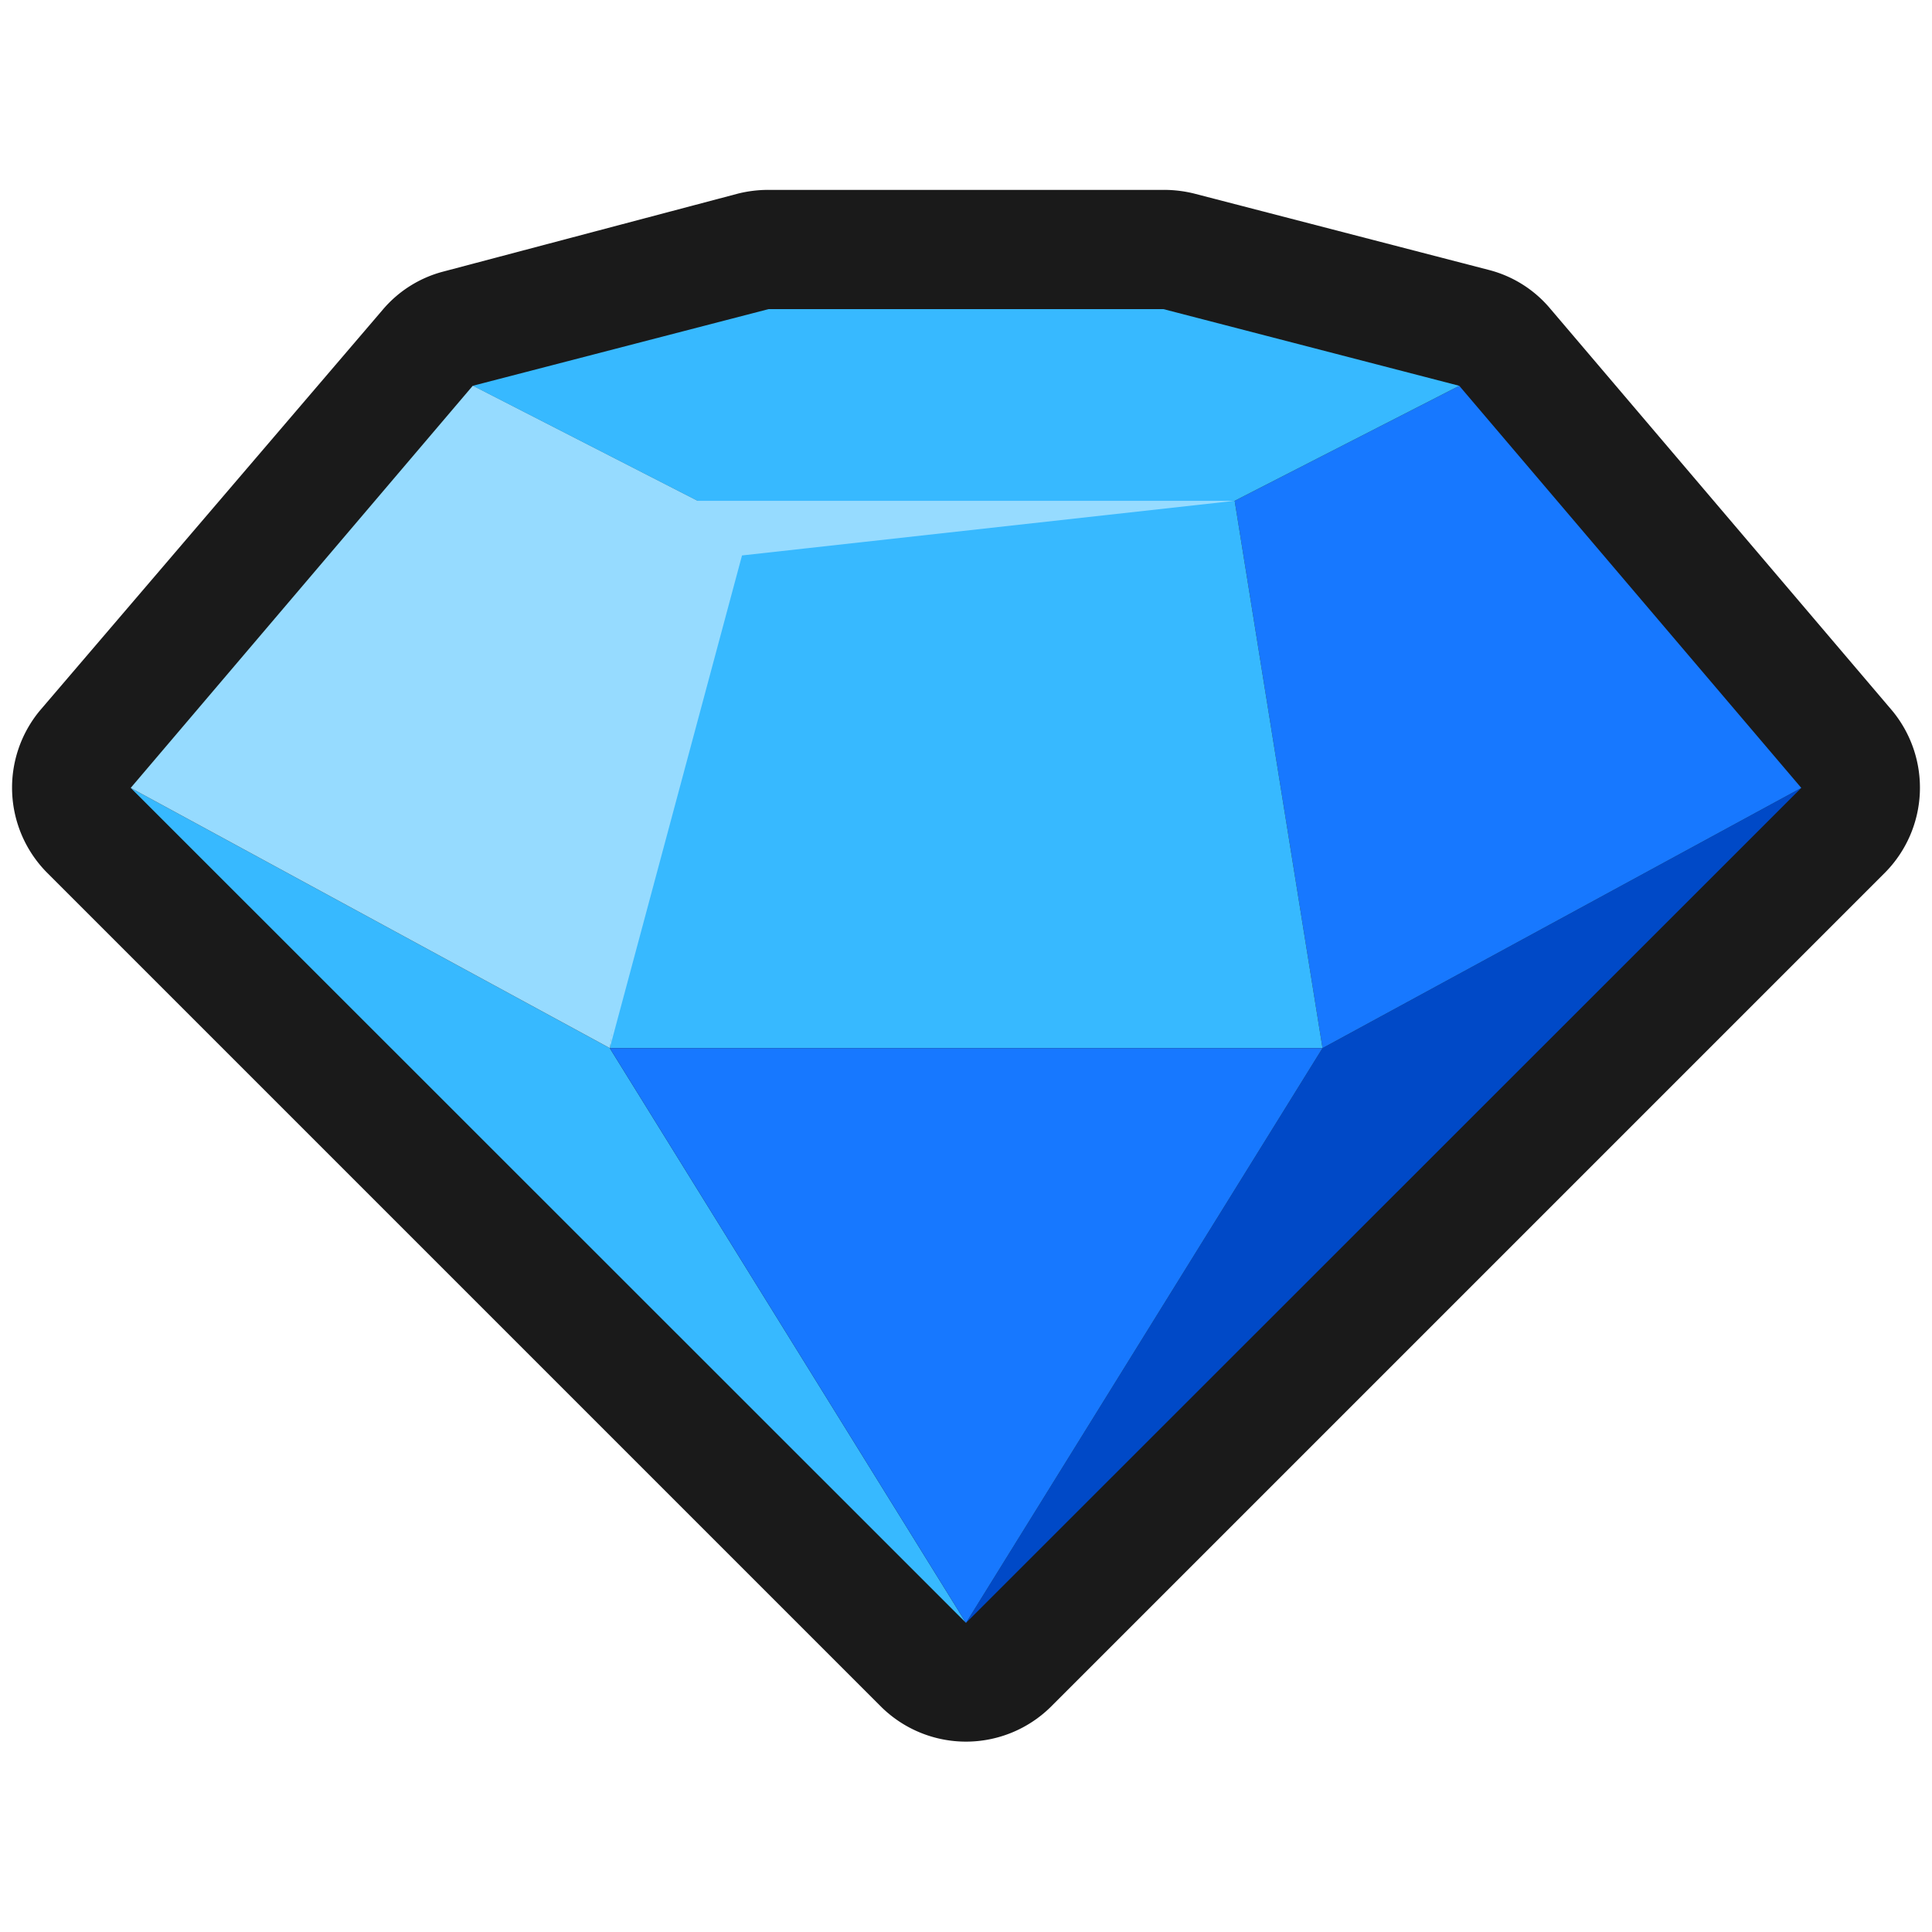 <svg xmlns="http://www.w3.org/2000/svg" viewBox="0 0 64 64"><defs><style>.cls-1,.cls-2{fill:#1a1a1a;}.cls-1{opacity:0;}.cls-3{fill:#0049c7;}.cls-4{fill:#1778ff;}.cls-5{fill:#37b9ff;}.cls-6{fill:#96dbff;}</style></defs><title>Gem Blue Outline</title><g id="Layer_2" data-name="Layer 2"><g id="_001-100" data-name="001-100"><rect class="cls-1" width="64" height="64"/><path class="cls-2" d="M62.68,23.54,51.35,10.22a3.93,3.93,0,0,0-2-1.27l-9.8-2.54a4.19,4.19,0,0,0-1-.12H25.46a4.19,4.19,0,0,0-1,.12L14.67,9a3.93,3.93,0,0,0-2,1.27L1.32,23.54a4,4,0,0,0,.22,5.35L29.21,56.56a4,4,0,0,0,5.58,0L62.46,28.89A4,4,0,0,0,62.68,23.54Z"/><polygon class="cls-3" points="32 53.76 43.81 34.72 59.67 26.1 32 53.76"/><polygon class="cls-4" points="40.9 16.59 48.34 12.78 59.67 26.1 43.81 34.72 40.9 16.59"/><polygon class="cls-5" points="32 53.76 20.2 34.72 4.33 26.1 32 53.76"/><polygon class="cls-5" points="40.9 16.59 32 16.59 23.1 16.59 20.2 34.72 32 34.72 43.81 34.72 40.9 16.59"/><polygon class="cls-6" points="23.1 16.59 15.66 12.78 4.33 26.1 20.2 34.72 23.1 16.59"/><polygon class="cls-4" points="32 34.72 20.2 34.72 32 53.76 43.81 34.72 32 34.72"/><polygon class="cls-5" points="38.54 10.24 32 10.24 25.46 10.24 15.66 12.78 23.1 16.59 32 16.59 40.9 16.59 48.34 12.78 38.54 10.24"/><polygon class="cls-6" points="20.2 34.72 24.58 18.4 40.9 16.59 23.1 16.59 15.66 12.78 22.41 18.16 20.2 34.72"/></g></g></svg>